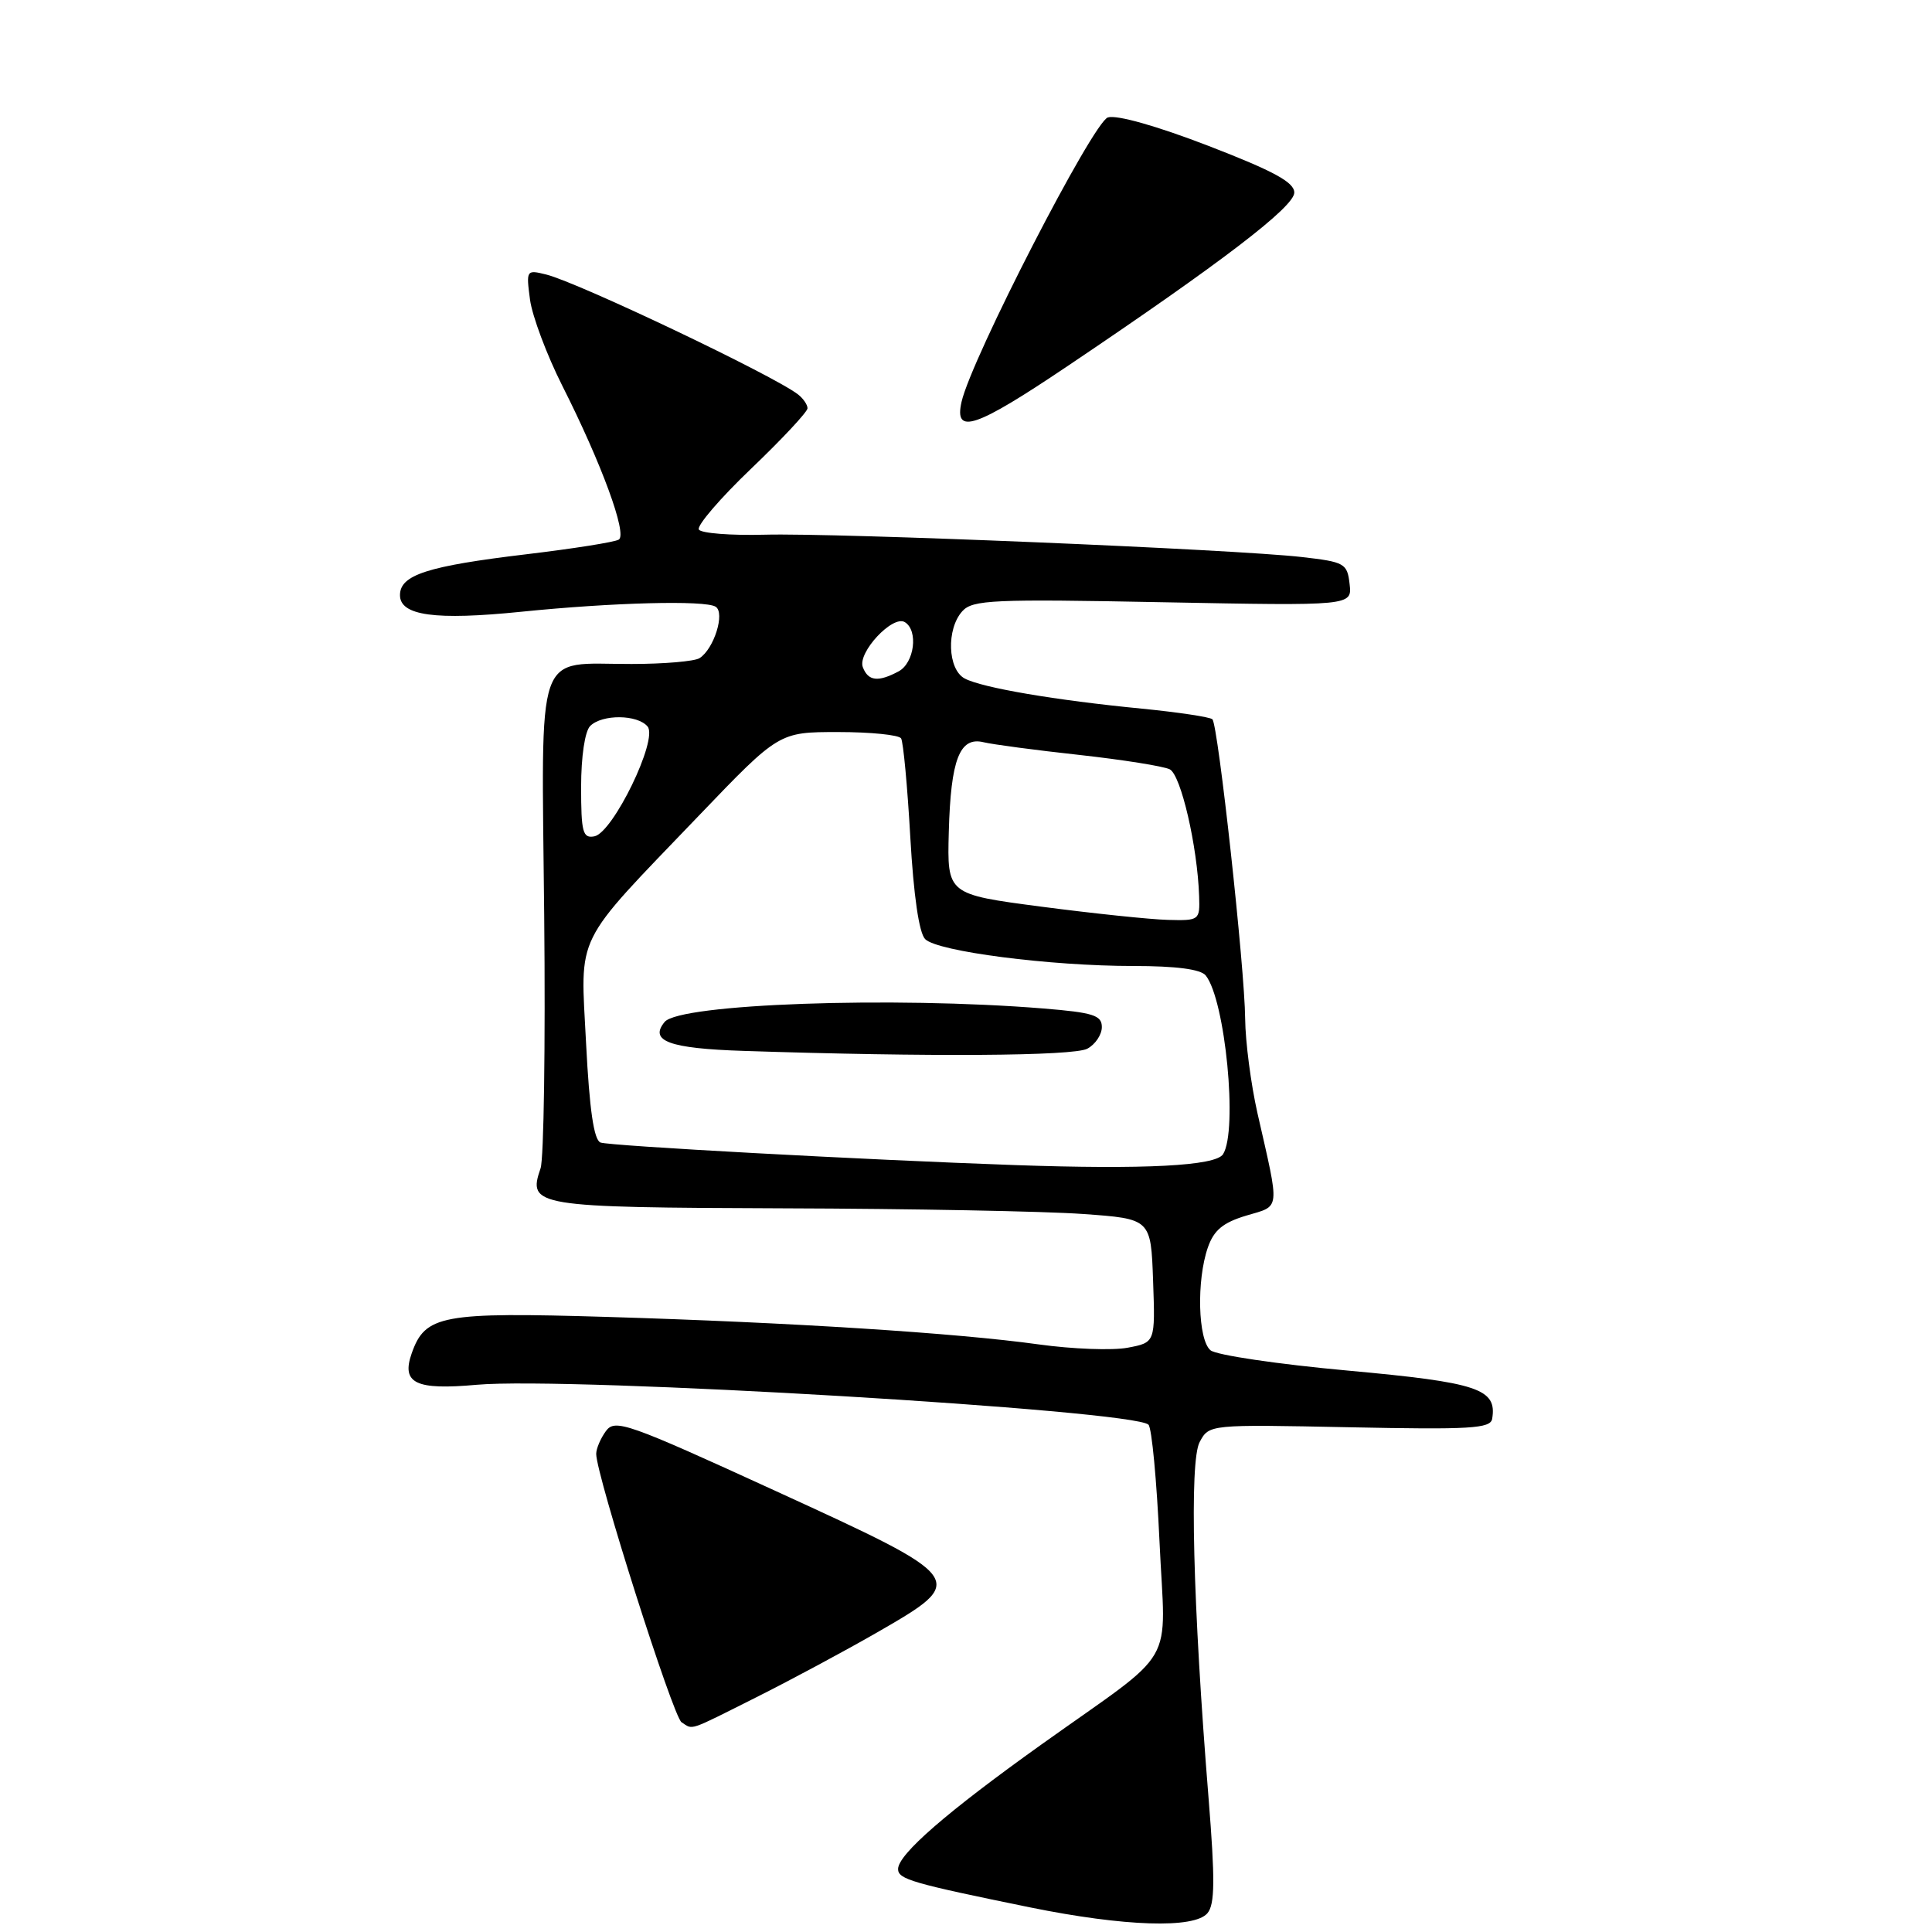 <?xml version="1.0" encoding="UTF-8" standalone="no"?>
<!DOCTYPE svg PUBLIC "-//W3C//DTD SVG 1.1//EN" "http://www.w3.org/Graphics/SVG/1.1/DTD/svg11.dtd" >
<svg xmlns="http://www.w3.org/2000/svg" xmlns:xlink="http://www.w3.org/1999/xlink" version="1.1" viewBox="0 0 256 256">
 <g >
 <path fill="currentColor"
d=" M 160.00 253.50 C 160.98 252.32 161.01 249.07 160.14 238.25 C 158.06 212.56 157.59 193.63 158.96 191.08 C 160.21 188.74 160.21 188.74 178.84 189.12 C 194.82 189.45 197.50 189.29 197.72 188.00 C 198.38 184.02 195.89 183.19 178.59 181.61 C 169.36 180.77 161.17 179.56 160.40 178.92 C 158.73 177.53 158.53 169.65 160.05 165.29 C 160.85 163.00 162.05 162.00 165.15 161.07 C 169.71 159.71 169.61 160.64 166.62 147.50 C 165.75 143.65 165.02 138.03 164.99 135.00 C 164.94 128.29 161.41 96.08 160.65 95.31 C 160.34 95.01 156.14 94.38 151.30 93.90 C 139.86 92.79 130.11 91.13 127.82 89.90 C 125.56 88.69 125.38 83.35 127.51 80.99 C 128.87 79.48 131.55 79.36 154.09 79.80 C 179.16 80.28 179.16 80.28 178.83 77.39 C 178.52 74.65 178.18 74.46 172.50 73.81 C 163.61 72.79 110.78 70.59 101.33 70.85 C 96.84 70.97 92.91 70.66 92.60 70.17 C 92.30 69.67 95.41 66.04 99.52 62.11 C 103.64 58.17 107.00 54.57 107.00 54.10 C 107.00 53.63 106.44 52.81 105.75 52.27 C 102.58 49.79 76.69 37.46 72.39 36.38 C 69.74 35.72 69.71 35.78 70.23 39.71 C 70.53 41.90 72.45 47.03 74.50 51.10 C 79.71 61.41 83.15 70.79 81.99 71.50 C 81.47 71.83 75.96 72.70 69.77 73.44 C 56.62 75.01 53.00 76.18 53.00 78.86 C 53.00 81.58 57.68 82.22 69.07 81.06 C 81.19 79.83 93.40 79.51 94.82 80.39 C 96.11 81.19 94.61 85.99 92.69 87.21 C 92.03 87.63 87.98 87.98 83.68 87.98 C 70.74 88.01 71.76 85.09 72.11 121.34 C 72.28 138.48 72.06 153.53 71.63 154.80 C 69.89 159.85 70.76 159.99 103.87 160.11 C 120.72 160.16 138.55 160.50 143.50 160.86 C 152.50 161.50 152.50 161.50 152.79 169.70 C 153.08 177.89 153.08 177.89 149.42 178.58 C 147.40 178.96 142.10 178.76 137.63 178.14 C 126.70 176.62 104.77 175.23 80.50 174.50 C 58.51 173.84 56.34 174.24 54.55 179.33 C 53.16 183.30 55.06 184.22 63.17 183.49 C 75.46 182.39 150.24 186.84 152.18 188.78 C 152.62 189.22 153.27 196.18 153.64 204.25 C 154.42 221.36 156.33 218.07 138.00 231.15 C 125.44 240.12 119.00 245.71 119.00 247.66 C 119.00 249.01 120.84 249.54 136.50 252.74 C 148.99 255.28 158.27 255.58 160.00 253.50 Z  M 100.27 224.87 C 104.80 222.60 111.99 218.74 116.25 216.29 C 128.34 209.32 128.29 209.25 102.79 197.57 C 83.13 188.56 81.49 187.98 80.29 189.62 C 79.58 190.59 79.00 191.95 79.00 192.65 C 79.00 195.45 89.19 227.50 90.31 228.21 C 91.89 229.22 91.02 229.51 100.27 224.87 Z  M 141.41 48.54 C 161.86 34.78 171.50 27.41 171.50 25.52 C 171.50 24.15 168.80 22.68 160.13 19.33 C 153.28 16.69 147.98 15.19 146.80 15.56 C 144.83 16.19 128.71 47.50 127.41 53.25 C 126.40 57.69 129.22 56.74 141.41 48.54 Z  M 134.50 154.38 C 114.47 153.68 80.76 151.84 79.57 151.39 C 78.69 151.05 78.11 147.05 77.66 138.28 C 76.91 123.41 75.84 125.57 92.59 108.09 C 103.22 97.00 103.22 97.00 111.05 97.00 C 115.36 97.00 119.12 97.38 119.40 97.84 C 119.69 98.31 120.24 104.20 120.62 110.93 C 121.06 118.68 121.78 123.63 122.59 124.44 C 124.22 126.08 139.14 128.00 150.20 128.00 C 155.84 128.00 159.10 128.43 159.76 129.25 C 162.36 132.48 164.04 149.81 162.06 152.94 C 161.08 154.49 151.64 154.98 134.50 154.38 Z  M 144.07 138.96 C 145.13 138.40 146.00 137.10 146.00 136.09 C 146.00 134.53 144.87 134.17 138.25 133.63 C 118.30 132.01 90.07 133.01 88.07 135.41 C 85.98 137.94 88.66 138.93 98.54 139.25 C 123.04 140.06 142.24 139.94 144.07 138.96 Z  M 138.00 120.14 C 125.50 118.50 125.50 118.50 125.72 110.24 C 125.98 100.62 127.16 97.58 130.33 98.35 C 131.52 98.64 137.22 99.40 143.00 100.03 C 148.78 100.67 154.18 101.53 155.00 101.94 C 156.48 102.69 158.67 112.15 158.89 118.75 C 159.00 121.94 158.92 122.00 154.75 121.89 C 152.41 121.83 144.88 121.04 138.00 120.14 Z  M 77.00 104.27 C 77.00 100.26 77.50 96.90 78.20 96.20 C 79.78 94.62 84.48 94.66 85.81 96.27 C 87.23 97.98 81.21 110.37 78.75 110.82 C 77.22 111.11 77.00 110.28 77.00 104.27 Z  M 114.33 88.41 C 113.59 86.49 118.29 81.44 119.90 82.44 C 121.71 83.55 121.16 87.84 119.07 88.96 C 116.36 90.41 115.04 90.26 114.33 88.41 Z "/>
</g>
</svg>